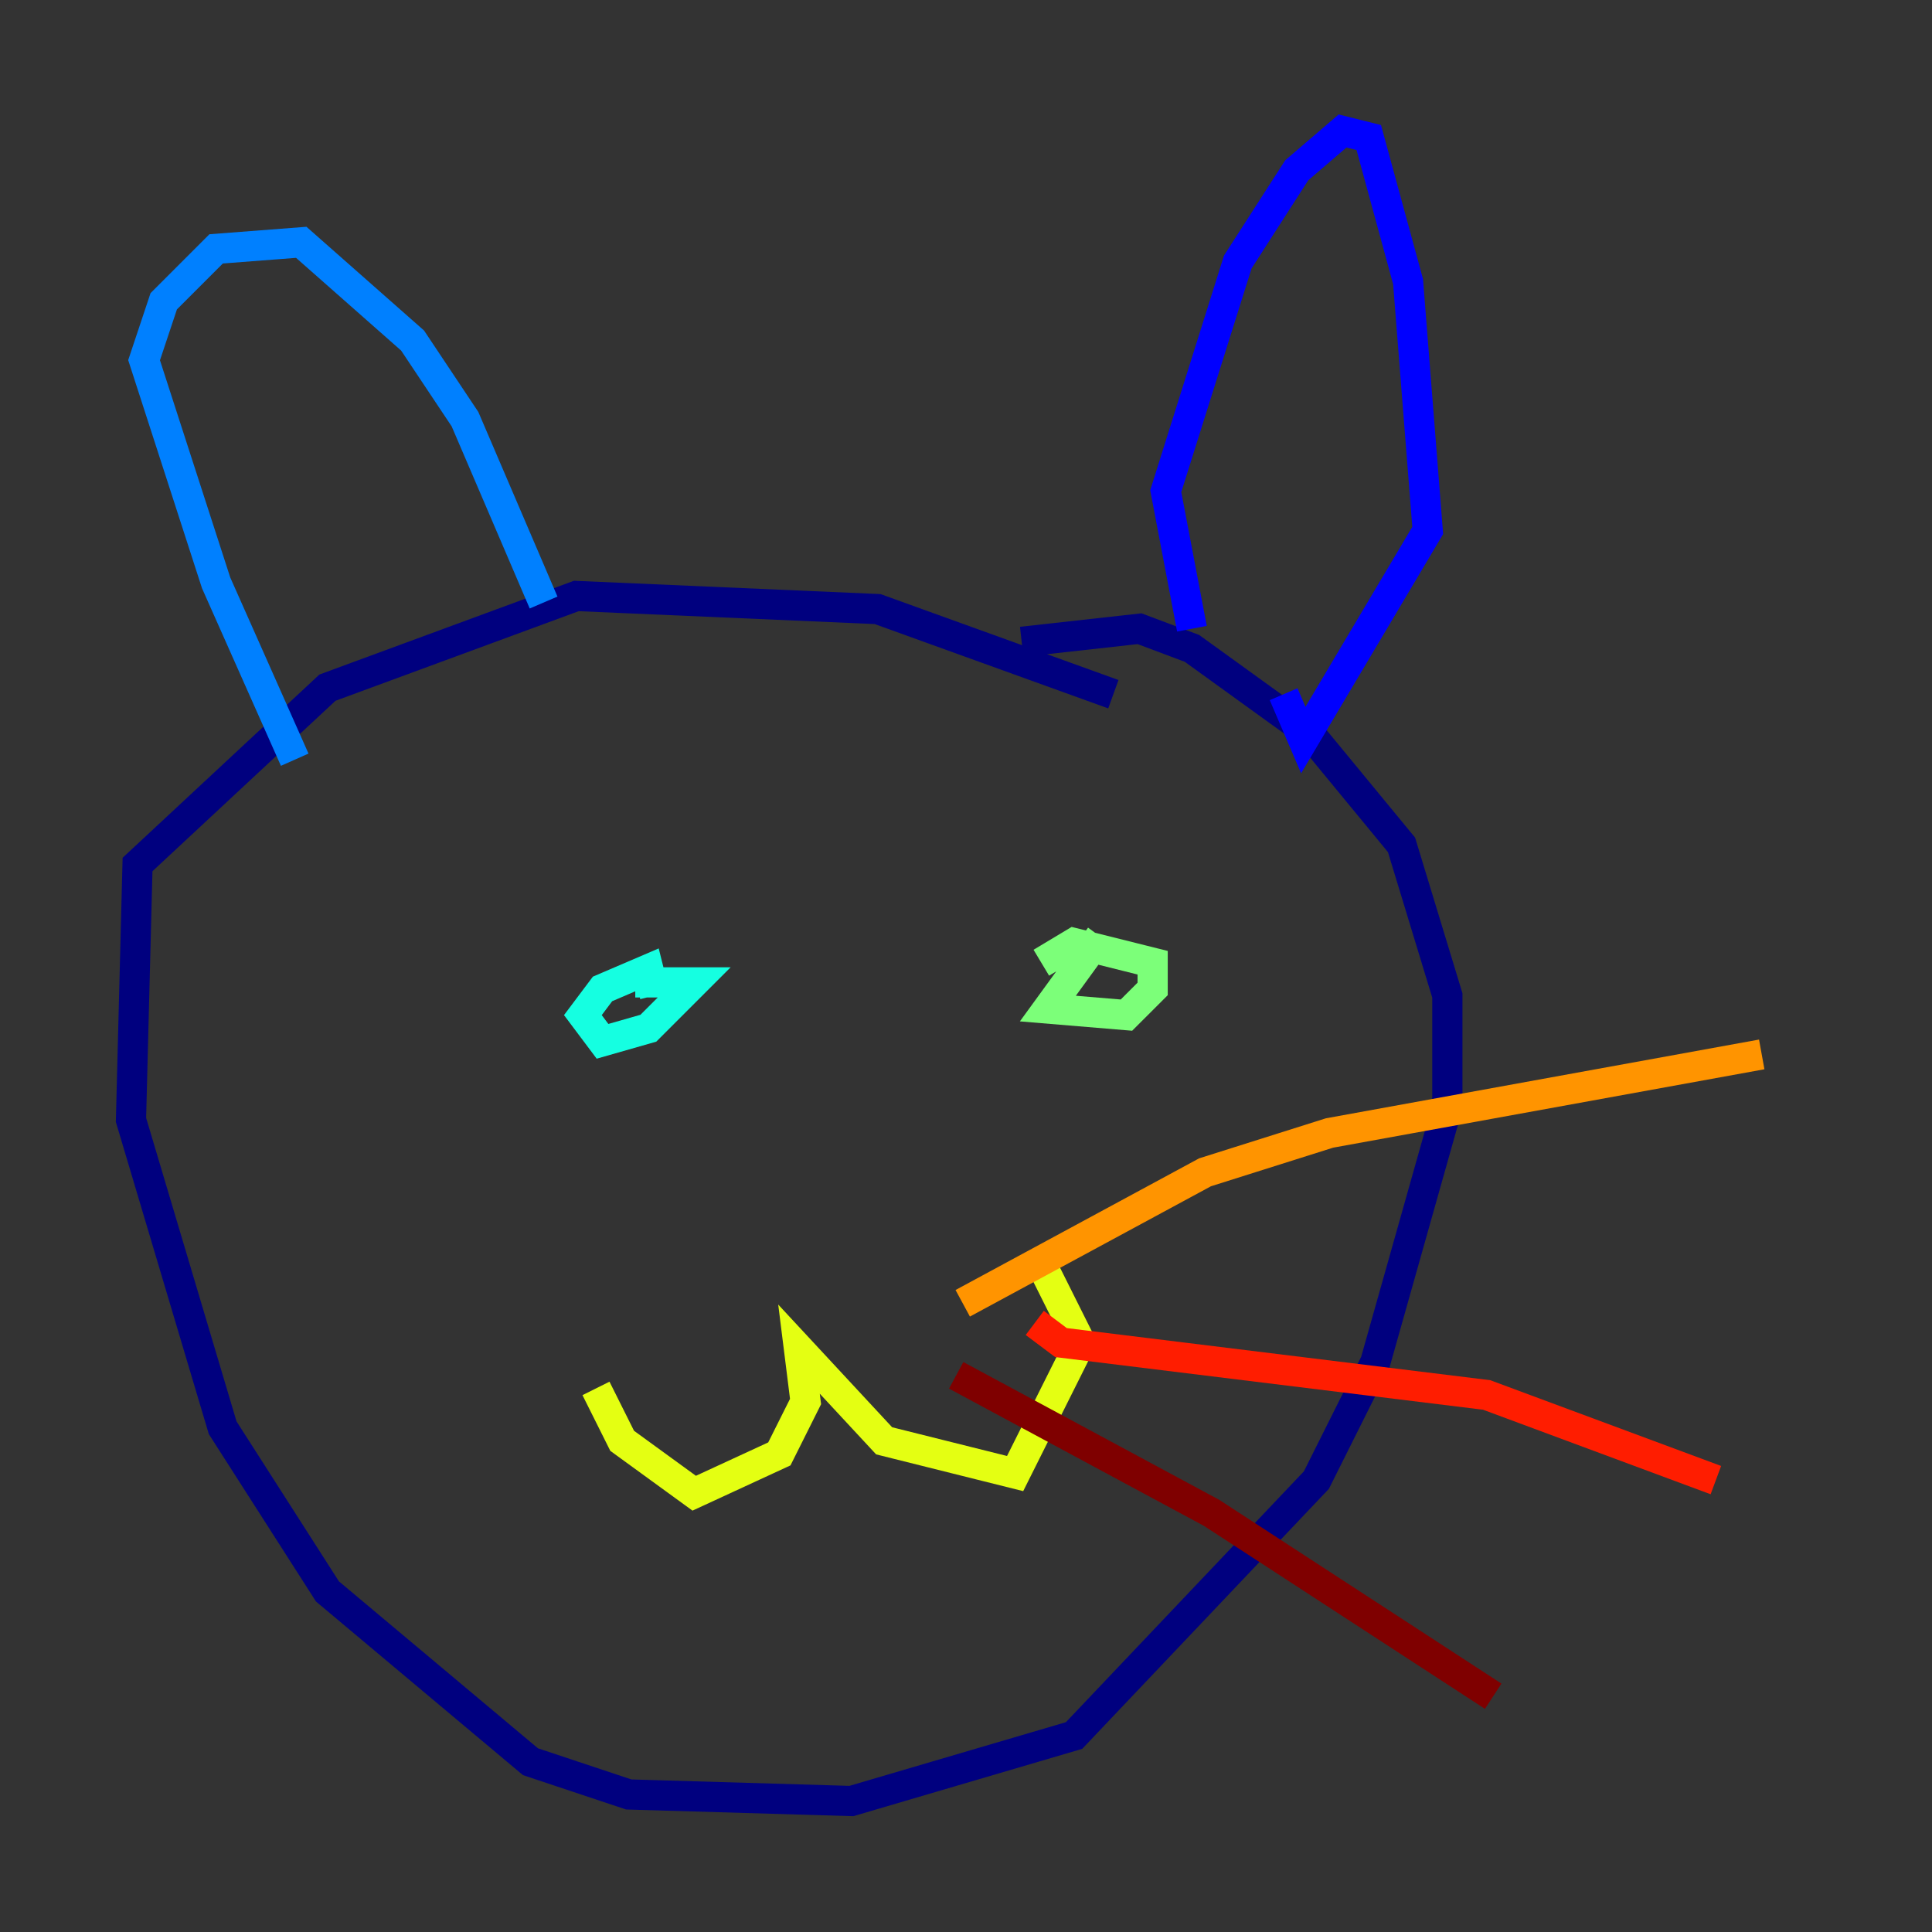 <?xml version="1.0" encoding="utf-8" ?>
<svg baseProfile="tiny" height="128" version="1.2" viewBox="0,0,128,128" width="128" xmlns="http://www.w3.org/2000/svg" xmlns:ev="http://www.w3.org/2001/xml-events" xmlns:xlink="http://www.w3.org/1999/xlink"><rect x="0" y="0" width="128" height="128" fill="#333333" stroke="none"/><defs /><polyline fill="none" points="73.763,45.993 58.142,40.352 38.183,39.485 21.695,45.559 9.112,57.275 8.678,74.197 14.752,94.59 21.695,105.437 35.146,116.719 41.654,118.888 56.407,119.322 71.159,114.983 87.214,98.061 91.119,90.251 95.891,73.329 95.891,65.953 92.854,55.973 86.78,48.597 78.969,42.956 75.498,41.654 67.688,42.522" stroke="#00007f" stroke-width="2" /><polyline fill="none" points="78.969,41.654 77.234,32.542 82.007,17.356 85.912,11.281 88.949,8.678 90.685,9.112 93.288,18.658 94.59,35.146 86.346,49.031 85.044,45.993" stroke="#0000ff" stroke-width="2" /><polyline fill="none" points="36.014,39.919 30.807,27.77 27.336,22.563 19.959,16.054 14.319,16.488 10.848,19.959 9.546,23.864 14.319,38.617 19.525,50.332" stroke="#0080ff" stroke-width="2" /><polyline fill="none" points="43.39,65.953 42.956,64.217 39.919,65.519 38.617,67.254 39.919,68.99 42.956,68.122 45.993,65.085 42.088,65.085" stroke="#15ffe1" stroke-width="2" /><polyline fill="none" points="72.895,62.047 69.424,66.82 74.63,67.254 76.366,65.519 76.366,63.783 71.159,62.481 68.99,63.783" stroke="#7cff79" stroke-width="2" /><polyline fill="none" points="39.485,91.986 41.22,95.458 45.993,98.929 51.634,96.325 53.37,92.854 52.936,89.383 58.576,95.458 67.254,97.627 71.593,88.949 68.99,83.742" stroke="#e4ff12" stroke-width="2" /><polyline fill="none" points="63.783,86.346 79.837,77.668 88.081,75.064 116.719,69.858" stroke="#ff9400" stroke-width="2" /><polyline fill="none" points="68.556,87.647 70.291,88.949 98.495,92.42 113.681,98.061" stroke="#ff1d00" stroke-width="2" /><polyline fill="none" points="63.349,91.119 80.271,100.231 98.929,112.38" stroke="#7f0000" stroke-width="2" /></svg>